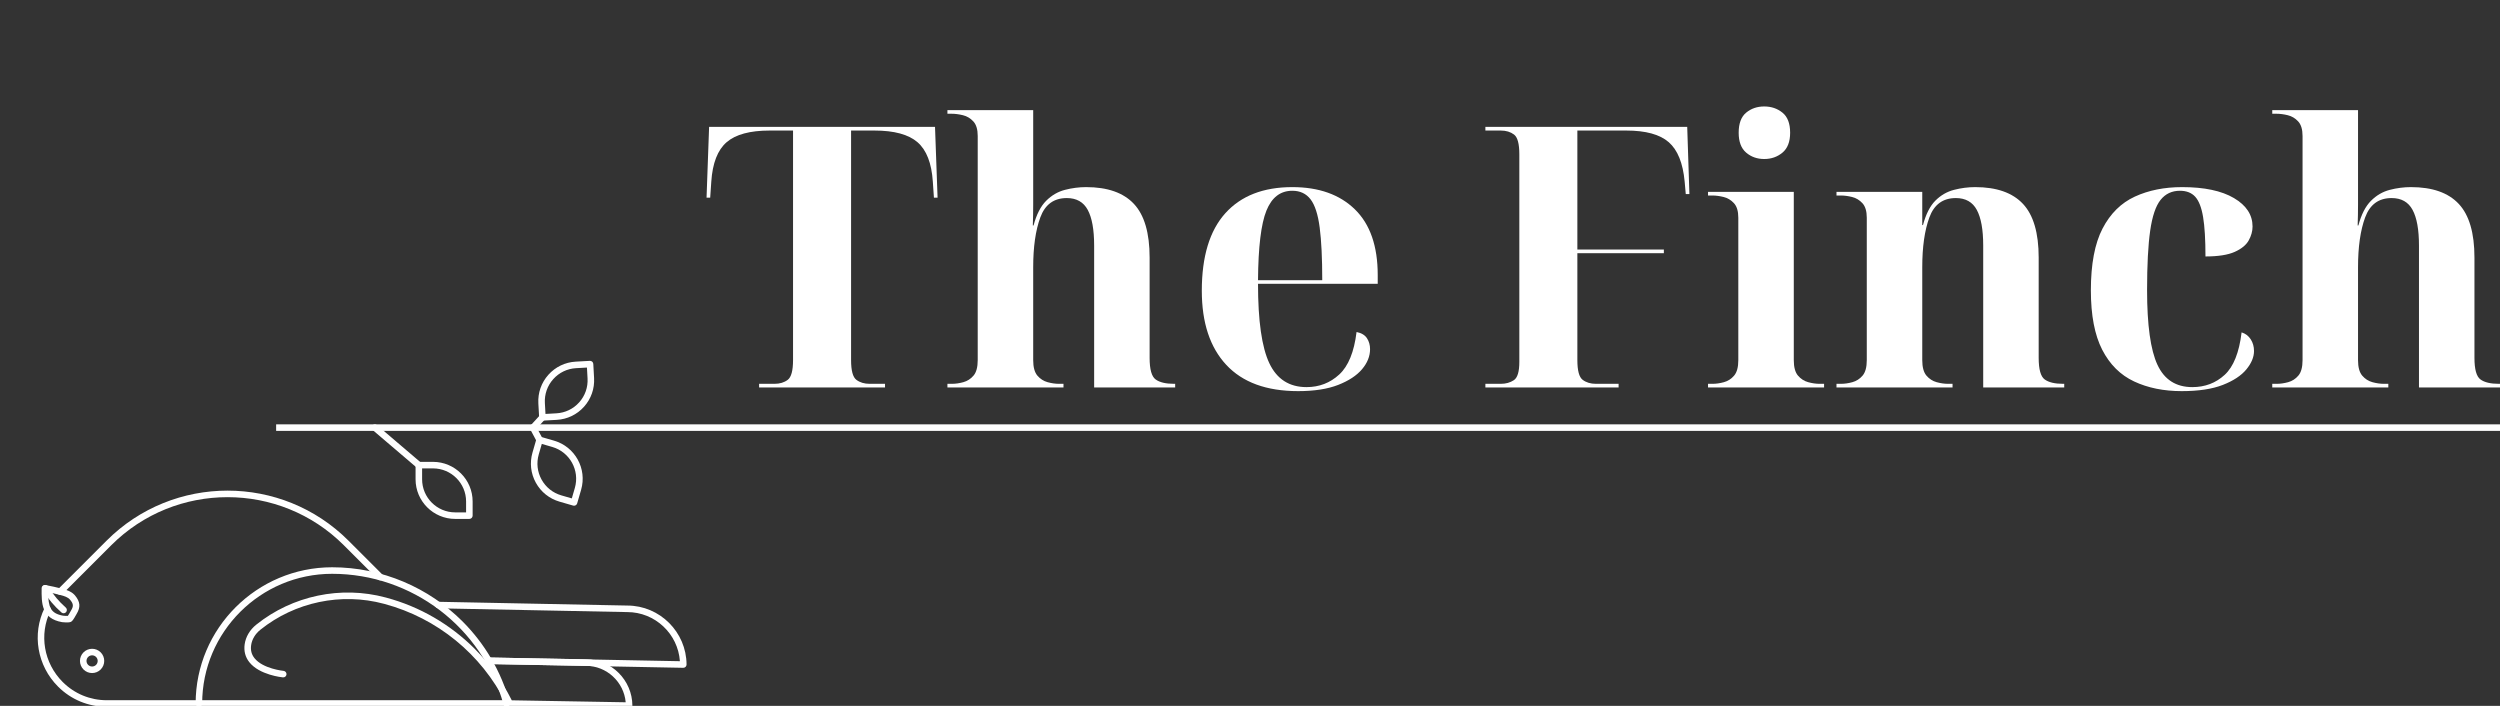 <?xml version="1.0" encoding="UTF-8" standalone="no"?>
<!DOCTYPE svg PUBLIC "-//W3C//DTD SVG 1.1//EN" "http://www.w3.org/Graphics/SVG/1.1/DTD/svg11.dtd">
<svg xmlns="http://www.w3.org/2000/svg" version="1.1" xmlns:xl="http://www.w3.org/1999/xlink" xmlns:dc="http://purl.org/dc/elements/1.1/" viewBox="0 0 850 240" width="850" height="240">
  <rect x="0" y="0" width="850" height="240" fill="#333333" stroke="none"/>
  <defs/>
  <g id="Canvas_1" stroke-dasharray="none" stroke="none" stroke-opacity="1" fill="none" fill-opacity="1">
    <title>Canvas 1</title>
    <g id="Canvas_1: Layer 1">
      <title>Layer 1</title>
      <g id="Group_5">
        <title>wordmark-large--text</title>
        <g id="Group_27">
          <title>Group_19</title>
          <g id="Group_28">
            <title>Graphic_20</title>
            <g id="Graphic_29">
              <path d="M 258.095 131.743 L 258.095 130.502 L 263.307 130.502 C 265.127 130.502 266.637 130.047 267.836 129.137 C 269.036 128.227 269.635 125.994 269.635 122.437 L 269.635 44.385 L 261.694 44.385 C 254.993 44.385 250.112 45.708 247.051 48.355 C 243.99 51.003 242.253 55.47 241.839 61.757 L 241.467 67.217 L 240.226 67.217 L 241.095 43.144 L 317.906 43.144 L 318.775 67.217 L 317.534 67.217 L 317.161 61.757 C 316.748 55.47 315.011 51.003 311.95 48.355 C 308.889 45.708 304.008 44.385 297.307 44.385 L 289.366 44.385 L 289.366 122.437 C 289.366 125.994 289.965 128.227 291.165 129.137 C 292.364 130.047 293.874 130.502 295.694 130.502 L 300.906 130.502 L 300.906 131.743 Z" fill="white"/>
            </g>
          </g>
        </g>
        <g id="Group_24">
          <title>Group_17</title>
          <g id="Group_25">
            <title>Graphic_18</title>
            <g id="Graphic_26">
              <path d="M 322.125 131.743 L 322.125 130.502 L 323.614 130.502 C 324.855 130.502 326.158 130.316 327.523 129.944 C 328.888 129.572 330.046 128.827 330.997 127.71 C 331.949 126.594 332.424 124.836 332.424 122.437 L 332.424 46.246 C 332.424 44.012 331.928 42.358 330.935 41.282 C 329.943 40.207 328.764 39.504 327.399 39.173 C 326.034 38.842 324.772 38.676 323.614 38.676 L 322.125 38.676 L 322.125 37.436 L 351.286 37.436 L 351.286 62.377 C 351.286 64.776 351.286 67.155 351.286 69.513 C 351.286 71.87 351.245 74.249 351.162 76.648 L 351.41 76.648 C 352.403 72.925 353.83 70.133 355.691 68.272 C 357.553 66.41 359.683 65.169 362.082 64.549 C 364.481 63.929 366.88 63.618 369.279 63.618 C 376.559 63.618 381.977 65.521 385.535 69.326 C 389.092 73.132 390.87 79.212 390.87 87.568 L 390.87 121.692 C 390.87 125.58 391.553 128.021 392.918 129.013 C 394.283 130.006 396.372 130.502 399.184 130.502 L 399.557 130.502 L 399.557 131.743 L 372.009 131.743 L 372.009 83.473 C 372.009 78.095 371.285 74.062 369.837 71.374 C 368.39 68.685 366.011 67.341 362.702 67.341 C 358.318 67.341 355.319 69.533 353.706 73.918 C 352.093 78.302 351.286 83.969 351.286 90.918 L 351.286 122.437 C 351.286 124.836 351.762 126.594 352.713 127.71 C 353.664 128.827 354.823 129.572 356.188 129.944 C 357.553 130.316 358.855 130.502 360.096 130.502 L 361.585 130.502 L 361.585 131.743 Z" fill="white"/>
            </g>
          </g>
        </g>
        <g id="Group_21">
          <title>Group_15</title>
          <g id="Group_22">
            <title>Graphic_16</title>
            <g id="Graphic_23">
              <path d="M 441.375 132.984 C 430.62 132.984 422.472 130.006 416.929 124.05 C 411.386 118.093 408.615 109.697 408.615 98.86 C 408.615 87.195 411.283 78.406 416.619 72.491 C 421.955 66.576 429.545 63.618 439.389 63.618 C 448.406 63.618 455.5 66.141 460.671 71.188 C 465.841 76.234 468.426 83.679 468.426 93.524 L 468.426 96.502 L 427.725 96.502 C 427.725 109.076 429.007 118.073 431.572 123.491 C 434.136 128.91 438.355 131.619 444.229 131.619 C 448.53 131.619 452.232 130.192 455.335 127.338 C 458.437 124.484 460.402 119.665 461.229 112.882 C 462.883 113.213 464.062 113.916 464.765 114.991 C 465.469 116.067 465.82 117.308 465.82 118.714 C 465.82 121.113 464.91 123.388 463.09 125.539 C 461.27 127.69 458.561 129.468 454.962 130.875 C 451.364 132.281 446.835 132.984 441.375 132.984 Z M 427.725 95.261 L 449.565 95.261 C 449.565 87.816 449.275 81.859 448.696 77.392 C 448.117 72.925 447.083 69.719 445.594 67.775 C 444.105 65.831 442.036 64.859 439.389 64.859 C 435.336 64.859 432.399 67.113 430.579 71.622 C 428.759 76.131 427.808 84.01 427.725 95.261 Z" fill="white"/>
            </g>
          </g>
        </g>
        <g id="Group_18">
          <title>Group_13</title>
          <g id="Group_19">
            <title>Graphic_14</title>
            <g id="Graphic_20">
              <path d="M 505.032 131.743 L 505.032 130.502 L 510.244 130.502 C 511.981 130.502 513.47 130.089 514.711 129.261 C 515.952 128.434 516.573 126.366 516.573 123.057 L 516.573 52.45 C 516.573 48.893 515.973 46.659 514.773 45.749 C 513.574 44.84 512.064 44.385 510.244 44.385 L 505.032 44.385 L 505.032 43.144 L 573.654 43.144 L 574.398 65.976 L 573.157 65.976 L 572.785 61.757 C 572.206 55.47 570.407 51.003 567.387 48.355 C 564.368 45.708 559.549 44.385 552.931 44.385 L 536.303 44.385 L 536.303 84.838 L 565.712 84.838 L 565.712 86.078 L 536.303 86.078 L 536.303 122.437 C 536.303 125.994 536.903 128.227 538.102 129.137 C 539.302 130.047 540.811 130.502 542.631 130.502 L 550.325 130.502 L 550.325 131.743 Z" fill="white"/>
            </g>
          </g>
        </g>
        <g id="Group_15">
          <title>Group_11</title>
          <g id="Group_16">
            <title>Graphic_12</title>
            <g id="Graphic_17">
              <path d="M 599.836 54.063 C 597.437 54.063 595.39 53.34 593.694 51.892 C 591.998 50.444 591.15 48.19 591.15 45.129 C 591.15 41.985 591.998 39.71 593.694 38.304 C 595.39 36.898 597.437 36.195 599.836 36.195 C 602.236 36.195 604.304 36.898 606.041 38.304 C 607.778 39.71 608.647 41.985 608.647 45.129 C 608.647 48.19 607.778 50.444 606.041 51.892 C 604.304 53.34 602.236 54.063 599.836 54.063 Z M 580.727 131.743 L 580.727 130.502 L 582.216 130.502 C 583.457 130.502 584.76 130.316 586.125 129.944 C 587.49 129.572 588.648 128.827 589.599 127.71 C 590.55 126.594 591.026 124.836 591.026 122.437 L 591.026 74.042 C 591.026 71.808 590.53 70.154 589.537 69.078 C 588.544 68.003 587.365 67.3 586 66.969 C 584.635 66.638 583.374 66.472 582.216 66.472 L 580.727 66.472 L 580.727 65.231 L 609.888 65.231 L 609.888 122.437 C 609.888 124.836 610.363 126.594 611.315 127.71 C 612.266 128.827 613.424 129.572 614.789 129.944 C 616.154 130.316 617.457 130.502 618.698 130.502 L 620.187 130.502 L 620.187 131.743 Z" fill="white"/>
            </g>
          </g>
        </g>
        <g id="Group_12">
          <title>Group_9</title>
          <g id="Group_13">
            <title>Graphic_10</title>
            <g id="Graphic_14">
              <path d="M 624.406 131.743 L 624.406 130.502 L 625.895 130.502 C 627.136 130.502 628.439 130.316 629.804 129.944 C 631.169 129.572 632.327 128.827 633.278 127.71 C 634.23 126.594 634.705 124.836 634.705 122.437 L 634.705 74.042 C 634.705 71.808 634.209 70.154 633.216 69.078 C 632.224 68.003 631.045 67.3 629.68 66.969 C 628.315 66.638 627.053 66.472 625.895 66.472 L 624.406 66.472 L 624.406 65.231 L 653.567 65.231 L 653.567 76.524 L 653.815 76.524 C 654.808 72.801 656.214 70.03 658.034 68.21 C 659.854 66.39 661.964 65.169 664.363 64.549 C 666.762 63.929 669.161 63.618 671.56 63.618 C 678.84 63.618 684.258 65.521 687.816 69.326 C 691.373 73.132 693.151 79.212 693.151 87.568 L 693.151 121.692 C 693.151 125.58 693.834 128.021 695.199 129.013 C 696.564 130.006 698.653 130.502 701.465 130.502 L 701.838 130.502 L 701.838 131.743 L 674.29 131.743 L 674.29 83.473 C 674.29 78.095 673.566 74.062 672.118 71.374 C 670.671 68.685 668.292 67.341 664.983 67.341 C 660.599 67.341 657.6 69.533 655.987 73.918 C 654.374 78.302 653.567 83.969 653.567 90.918 L 653.567 122.437 C 653.567 124.836 654.043 126.594 654.994 127.71 C 655.945 128.827 657.104 129.572 658.468 129.944 C 659.833 130.316 661.136 130.502 662.377 130.502 L 663.866 130.502 L 663.866 131.743 Z" fill="white"/>
            </g>
          </g>
        </g>
        <g id="Group_9">
          <title>Group_7</title>
          <g id="Group_10">
            <title>Graphic_8</title>
            <g id="Graphic_11">
              <path d="M 741.794 132.984 C 735.673 132.984 730.275 131.888 725.601 129.696 C 720.927 127.504 717.308 123.905 714.743 118.9 C 712.178 113.895 710.896 107.174 710.896 98.736 C 710.896 89.801 712.22 82.79 714.867 77.702 C 717.514 72.615 721.175 68.996 725.849 66.845 C 730.523 64.694 735.879 63.618 741.918 63.618 C 749.447 63.618 755.32 64.859 759.539 67.341 C 763.758 69.823 765.867 73.049 765.867 77.02 C 765.867 78.592 765.433 80.164 764.565 81.735 C 763.696 83.307 762.104 84.61 759.787 85.644 C 757.471 86.678 754.162 87.195 749.86 87.195 C 749.86 81.487 749.591 77.02 749.053 73.794 C 748.516 70.567 747.626 68.272 746.386 66.907 C 745.145 65.542 743.408 64.859 741.174 64.859 C 738.444 64.859 736.252 65.893 734.597 67.961 C 732.943 70.03 731.764 73.525 731.061 78.447 C 730.357 83.369 730.006 90.091 730.006 98.611 C 730.006 110.524 731.185 119.003 733.542 124.05 C 735.9 129.096 739.85 131.619 745.393 131.619 C 749.695 131.619 753.355 130.233 756.375 127.462 C 759.394 124.691 761.318 119.872 762.145 113.006 C 763.468 113.419 764.503 114.205 765.247 115.363 C 765.992 116.522 766.364 117.845 766.364 119.334 C 766.364 121.402 765.495 123.491 763.758 125.601 C 762.021 127.71 759.353 129.468 755.754 130.875 C 752.156 132.281 747.502 132.984 741.794 132.984 Z" fill="white"/>
            </g>
          </g>
        </g>
        <g id="Group_6">
          <title>Group_5</title>
          <g id="Group_7">
            <title>Graphic_6</title>
            <g id="Graphic_8">
              <path d="M 772.568 131.743 L 772.568 130.502 L 774.058 130.502 C 775.298 130.502 776.601 130.316 777.966 129.944 C 779.331 129.572 780.489 128.827 781.441 127.71 C 782.392 126.594 782.868 124.836 782.868 122.437 L 782.868 46.246 C 782.868 44.012 782.371 42.358 781.379 41.282 C 780.386 40.207 779.207 39.504 777.842 39.173 C 776.477 38.842 775.216 38.676 774.058 38.676 L 772.568 38.676 L 772.568 37.436 L 801.729 37.436 L 801.729 62.377 C 801.729 64.776 801.729 67.155 801.729 69.513 C 801.729 71.87 801.688 74.249 801.605 76.648 L 801.853 76.648 C 802.846 72.925 804.273 70.133 806.135 68.272 C 807.996 66.41 810.126 65.169 812.525 64.549 C 814.924 63.929 817.323 63.618 819.722 63.618 C 827.002 63.618 832.421 65.521 835.978 69.326 C 839.535 73.132 841.314 79.212 841.314 87.568 L 841.314 121.692 C 841.314 125.58 841.996 128.021 843.361 129.013 C 844.726 130.006 846.815 130.502 849.628 130.502 L 850 130.502 L 850 131.743 L 822.452 131.743 L 822.452 83.473 C 822.452 78.095 821.728 74.062 820.281 71.374 C 818.833 68.685 816.455 67.341 813.145 67.341 C 808.761 67.341 805.762 69.533 804.149 73.918 C 802.536 78.302 801.729 83.969 801.729 90.918 L 801.729 122.437 C 801.729 124.836 802.205 126.594 803.156 127.71 C 804.108 128.827 805.266 129.572 806.631 129.944 C 807.996 130.316 809.299 130.502 810.54 130.502 L 812.029 130.502 L 812.029 131.743 Z" fill="white"/>
            </g>
          </g>
        </g>
      </g>
      <g id="Group_30">
        <title>wordmark-large--shape</title>
        <g id="Group_95">
          <title>Branch</title>
          <g id="Group_91">
            <title>Leaf</title>
            <g id="Group_92">
              <title>Group_68</title>
              <g id="Group_93">
                <title>Graphic_69</title>
                <g id="Graphic_94">
                  <path d="M 143.516 159.254 L 143.516 162.965 C 143.516 169.164 148.56 174.209 154.76 174.209 L 158.471 174.209 L 158.471 170.498 C 158.471 164.298 153.426 159.254 147.226 159.254 L 143.516 159.254 M 159.582 176.431 L 154.76 176.431 C 147.335 176.431 141.293 170.39 141.293 162.965 L 141.293 158.142 C 141.293 157.529 141.791 157.032 142.404 157.032 L 147.226 157.032 C 154.652 157.032 160.694 163.073 160.694 170.498 L 160.694 175.32 C 160.694 175.933 160.196 176.431 159.582 176.431" fill="white"/>
                </g>
              </g>
            </g>
          </g>
          <g id="Group_63">
            <title>Branch</title>
            <g id="Group_64">
              <title>Group_47</title>
              <g id="Group_65">
                <title>Graphic_48</title>
                <g id="Graphic_66">
                  <rect x="93.886" y="144.278" width="756.114" height="2.223" fill="white"/>
                </g>
              </g>
            </g>
          </g>
          <g id="Group_59">
            <title>Twig</title>
            <g id="Group_60">
              <title>Group_44</title>
              <g id="Group_61">
                <title>Graphic_45</title>
                <g id="Graphic_62">
                  <path d="M 142.404 159.254 C 142.149 159.254 141.893 159.166 141.683 158.988 L 126.729 146.235 C 126.262 145.837 126.206 145.136 126.604 144.669 C 127.002 144.202 127.703 144.146 128.171 144.544 L 143.125 157.297 C 143.592 157.696 143.648 158.396 143.25 158.864 C 143.03 159.122 142.718 159.254 142.404 159.254" fill="white"/>
                </g>
              </g>
            </g>
          </g>
          <g id="Group_55">
            <title>Leaf</title>
            <g id="Group_56">
              <title>Group_41</title>
              <g id="Group_57">
                <title>Graphic_42</title>
                <g id="Graphic_58">
                  <path d="M 183.179 154.496 C 182.344 157.381 182.681 160.419 184.13 163.049 C 185.58 165.68 187.967 167.589 190.851 168.425 L 194.416 169.457 L 195.448 165.893 C 197.173 159.937 193.731 153.689 187.775 151.964 L 184.211 150.932 L 183.179 154.496 M 195.174 171.945 C 195.072 171.945 194.968 171.931 194.865 171.901 L 190.233 170.559 C 186.779 169.559 183.92 167.273 182.184 164.122 C 180.448 160.972 180.044 157.333 181.045 153.878 L 182.385 149.246 C 182.467 148.963 182.658 148.724 182.917 148.582 C 183.174 148.439 183.479 148.406 183.762 148.488 L 188.393 149.829 C 195.526 151.895 199.648 159.378 197.582 166.511 L 196.241 171.143 C 196.101 171.629 195.656 171.945 195.174 171.945" fill="white"/>
                </g>
              </g>
            </g>
          </g>
          <g id="Group_51">
            <title>Twig</title>
            <g id="Group_52">
              <title>Group_38</title>
              <g id="Group_53">
                <title>Graphic_39</title>
                <g id="Graphic_54">
                  <path d="M 183.457 150.665 C 183.059 150.665 182.676 150.452 182.475 150.078 L 180.248 145.914 C 179.959 145.373 180.163 144.7 180.704 144.41 C 181.247 144.12 181.919 144.325 182.208 144.866 L 184.435 149.029 C 184.725 149.57 184.521 150.244 183.979 150.533 C 183.813 150.623 183.633 150.665 183.457 150.665" fill="white"/>
                </g>
              </g>
            </g>
          </g>
          <g id="Group_47">
            <title>Leaf</title>
            <g id="Group_48">
              <title>Group_35</title>
              <g id="Group_49">
                <title>Graphic_36</title>
                <g id="Graphic_50">
                  <path d="M 199.562 124.97 L 195.857 125.177 C 192.858 125.345 190.104 126.67 188.102 128.91 C 186.101 131.149 185.091 134.033 185.258 137.032 L 185.466 140.737 L 189.17 140.529 C 192.17 140.362 194.924 139.037 196.925 136.797 C 198.926 134.558 199.937 131.674 199.769 128.674 L 199.562 124.97 M 184.418 143.02 C 184.146 143.02 183.882 142.92 183.678 142.737 C 183.458 142.541 183.326 142.265 183.309 141.971 L 183.04 137.157 C 182.838 133.565 184.048 130.111 186.445 127.428 C 188.843 124.747 192.142 123.159 195.733 122.958 L 200.547 122.689 C 200.843 122.672 201.13 122.773 201.35 122.969 C 201.57 123.166 201.702 123.441 201.719 123.736 L 201.988 128.55 C 202.189 132.142 200.979 135.596 198.583 138.278 C 196.185 140.96 192.886 142.548 189.294 142.749 L 184.481 143.018 C 184.46 143.019 184.439 143.02 184.418 143.02" fill="white"/>
                </g>
              </g>
            </g>
          </g>
          <g id="Group_43">
            <title>Twig</title>
            <g id="Group_44">
              <title>Group_32</title>
              <g id="Group_45">
                <title>Graphic_33</title>
                <g id="Graphic_46">
                  <path d="M 181.226 146.501 C 180.957 146.501 180.689 146.404 180.476 146.209 C 180.023 145.795 179.992 145.091 180.406 144.639 L 183.596 141.158 C 184.011 140.705 184.714 140.675 185.167 141.09 C 185.619 141.504 185.65 142.207 185.235 142.659 L 182.045 146.14 C 181.826 146.38 181.526 146.501 181.226 146.501" fill="white"/>
                </g>
              </g>
            </g>
          </g>
        </g>
        <g id="Group_96">
          <title>Bird</title>
          <g id="Group_87">
            <title>Chest</title>
            <g id="Group_88">
              <title>Group_65</title>
              <g id="Group_89">
                <title>Graphic_66</title>
                <g id="Graphic_90">
                  <path d="M 118.48 183.818 L 130.072 195.41 C 130.505 195.844 130.505 196.547 130.071 196.981 C 129.637 197.415 128.934 197.415 128.5 196.982 L 116.908 185.39 C 95.103 163.585 59.623 163.585 37.818 185.39 L 21.268 201.94 C 20.834 202.374 20.131 202.374 19.697 201.94 C 19.262 201.505 19.262 200.802 19.696 200.369 L 36.246 183.819 C 58.918 161.147 95.808 161.146 118.48 183.818" fill="white"/>
                </g>
              </g>
            </g>
          </g>
          <g id="Group_83">
            <title>Body</title>
            <g id="Group_84">
              <title>Group_62</title>
              <g id="Group_85">
                <title>Graphic_63</title>
                <g id="Graphic_86">
                  <path d="M 173.033 238.401 C 173.234 238.602 173.359 238.879 173.359 239.186 C 173.358 239.8 172.861 240.297 172.247 240.297 L 67.627 240.295 L 36.296 240.298 C 30.04 240.298 24.159 237.863 19.736 233.44 C 12.64 226.344 10.806 215.591 15.17 206.681 C 15.44 206.13 16.106 205.902 16.657 206.172 C 17.209 206.442 17.436 207.107 17.166 207.658 C 13.219 215.715 14.884 225.444 21.308 231.868 C 25.311 235.871 30.634 238.076 36.295 238.076 L 67.627 238.073 L 172.248 238.075 C 172.554 238.074 172.832 238.2 173.033 238.401" fill="white"/>
                </g>
              </g>
            </g>
          </g>
          <g id="Group_79">
            <title>Tail</title>
            <g id="Group_80">
              <title>Group_59</title>
              <g id="Group_81">
                <title>Graphic_60</title>
                <g id="Graphic_82">
                  <path d="M 227.507 211.803 C 231.134 215.43 233.397 220.427 233.43 225.936 C 233.432 226.235 233.312 226.522 233.099 226.733 C 232.886 226.944 232.597 227.059 232.297 227.053 L 166.156 225.777 C 165.543 225.764 165.054 225.257 165.066 224.644 C 165.078 224.03 165.586 223.542 166.199 223.554 L 231.165 224.809 C 230.519 215.501 222.714 208.109 213.262 208.109 L 149.051 206.832 C 148.439 206.819 147.951 206.311 147.962 205.699 C 147.974 205.084 148.482 204.598 149.096 204.61 L 213.284 205.887 C 218.818 205.887 223.855 208.151 227.507 211.803" fill="white"/>
                </g>
              </g>
            </g>
          </g>
          <g id="Group_75">
            <title>Tail (top)</title>
            <g id="Group_76">
              <title>Group_56</title>
              <g id="Group_77">
                <title>Graphic_57</title>
                <g id="Graphic_78">
                  <path d="M 210.361 228.801 C 213.209 231.65 214.987 235.575 215.013 239.901 C 215.014 240.2 214.896 240.487 214.683 240.698 C 214.47 240.908 214.181 241.024 213.883 241.019 L 172.228 240.297 C 171.614 240.286 171.125 239.781 171.135 239.166 C 171.146 238.553 171.653 238.064 172.265 238.075 L 212.736 238.776 C 212.115 231.843 206.253 226.378 199.173 226.379 L 166.157 225.776 C 165.544 225.765 165.055 225.258 165.066 224.645 C 165.077 224.031 165.584 223.543 166.197 223.555 L 199.194 224.156 C 203.538 224.156 207.493 225.934 210.361 228.801" fill="white"/>
                </g>
              </g>
            </g>
          </g>
          <g id="Group_71">
            <title>Wing</title>
            <g id="Group_72">
              <title>Group_53</title>
              <g id="Group_73">
                <title>Graphic_54</title>
                <g id="Graphic_74">
                  <path d="M 157.264 211.287 C 164.752 218.775 170.393 228.196 173.319 238.893 C 173.481 239.485 173.132 240.096 172.541 240.258 C 171.949 240.42 171.338 240.071 171.175 239.479 C 164.025 213.347 140.072 195.096 112.925 195.095 C 88.562 195.096 68.74 214.874 68.74 239.185 C 68.74 239.8 68.243 240.297 67.629 240.297 C 67.016 240.297 66.518 239.799 66.518 239.186 C 66.518 213.649 87.336 192.873 112.924 192.873 C 129.96 192.873 145.784 199.807 157.264 211.287" fill="white"/>
                </g>
              </g>
            </g>
          </g>
          <g id="Group_67">
            <title>Eye</title>
            <g id="Group_68">
              <title>Group_50</title>
              <g id="Group_69">
                <title>Graphic_51</title>
                <g id="Graphic_70">
                  <path d="M 29.968 226.058 C 30.709 226.8 31.917 226.8 32.659 226.058 C 33.4 225.316 33.4 224.109 32.659 223.368 C 31.916 222.625 30.71 222.625 29.968 223.367 C 29.226 224.109 29.226 225.316 29.968 226.058 M 34.23 221.796 C 35.839 223.404 35.838 226.021 34.23 227.629 C 32.621 229.238 30.005 229.238 28.397 227.63 C 26.789 226.021 26.788 223.405 28.397 221.796 C 30.005 220.188 32.622 220.188 34.23 221.796" fill="white"/>
                </g>
              </g>
            </g>
          </g>
          <g id="Group_39">
            <title>Beak</title>
            <g id="Group_40">
              <title>Group_29</title>
              <g id="Group_41">
                <title>Graphic_30</title>
                <g id="Graphic_42">
                  <path d="M 23.073 209.398 C 23.337 209.027 23.774 208.246 23.935 207.96 C 24.03 207.791 24.105 207.657 24.149 207.584 C 25.06 206.081 24.99 205.323 23.81 203.893 C 23.105 203.038 21.838 202.652 20.603 202.329 C 19.209 201.966 17.792 201.64 16.376 201.354 C 16.413 206.376 17.131 208.575 21.492 209.343 C 21.718 209.378 22.612 209.418 23.073 209.398 M 25.212 202.136 C 25.32 202.244 25.423 202.357 25.523 202.478 C 27.293 204.62 27.445 206.433 26.05 208.737 C 26.013 208.797 25.952 208.907 25.874 209.046 C 24.935 210.722 24.567 211.215 24.082 211.443 C 23.338 211.793 21.127 211.535 21.106 211.532 C 14.052 210.289 14.105 205.058 14.156 199.997 C 14.159 199.669 14.307 199.359 14.56 199.151 C 14.813 198.942 15.145 198.857 15.468 198.915 C 17.372 199.265 19.289 199.691 21.164 200.18 C 22.547 200.54 24.094 201.017 25.212 202.136" fill="white"/>
                </g>
              </g>
            </g>
          </g>
          <g id="Group_35">
            <title>Beak</title>
            <g id="Group_36">
              <title>Group_26</title>
              <g id="Group_37">
                <title>Graphic_27</title>
                <g id="Graphic_38">
                  <path d="M 16.21 199.241 C 16.265 199.295 16.314 199.356 16.358 199.424 C 18.368 202.534 19.938 204.404 22.367 206.572 C 22.819 206.972 22.865 207.684 22.455 208.142 C 22.047 208.6 21.344 208.638 20.886 208.23 C 18.329 205.945 16.595 203.884 14.492 200.63 C 14.159 200.115 14.306 199.427 14.822 199.094 C 15.27 198.804 15.848 198.878 16.21 199.241" fill="white"/>
                </g>
              </g>
            </g>
          </g>
          <g id="Group_31">
            <title>Wing</title>
            <g id="Group_32">
              <title>Group_23</title>
              <g id="Group_33">
                <title>Graphic_24</title>
                <g id="Graphic_34">
                  <path d="M 161.38 220.574 C 166.413 225.607 170.664 231.455 173.919 237.944 C 174.194 238.493 173.973 239.161 173.424 239.436 C 172.876 239.711 172.207 239.49 171.933 238.941 C 163.629 222.384 148.613 210.139 130.734 205.342 L 130.539 205.289 C 116.002 201.389 100.299 204.686 88.535 214.107 C 86.785 215.509 85.667 217.376 85.387 219.363 C 85.148 221.061 85.514 222.497 86.505 223.753 C 89.377 227.397 96.336 228.09 96.407 228.096 C 97.016 228.153 97.465 228.696 97.407 229.307 C 97.35 229.918 96.808 230.367 96.196 230.309 C 95.872 230.278 88.217 229.506 84.76 225.13 C 83.392 223.396 82.863 221.352 83.186 219.052 C 83.545 216.502 84.951 214.13 87.145 212.373 C 99.46 202.511 115.897 199.06 131.115 203.143 L 131.31 203.195 C 142.792 206.276 153.135 212.329 161.38 220.574" fill="white"/>
                </g>
              </g>
            </g>
          </g>
        </g>
      </g>
    </g>
  </g>
</svg>
